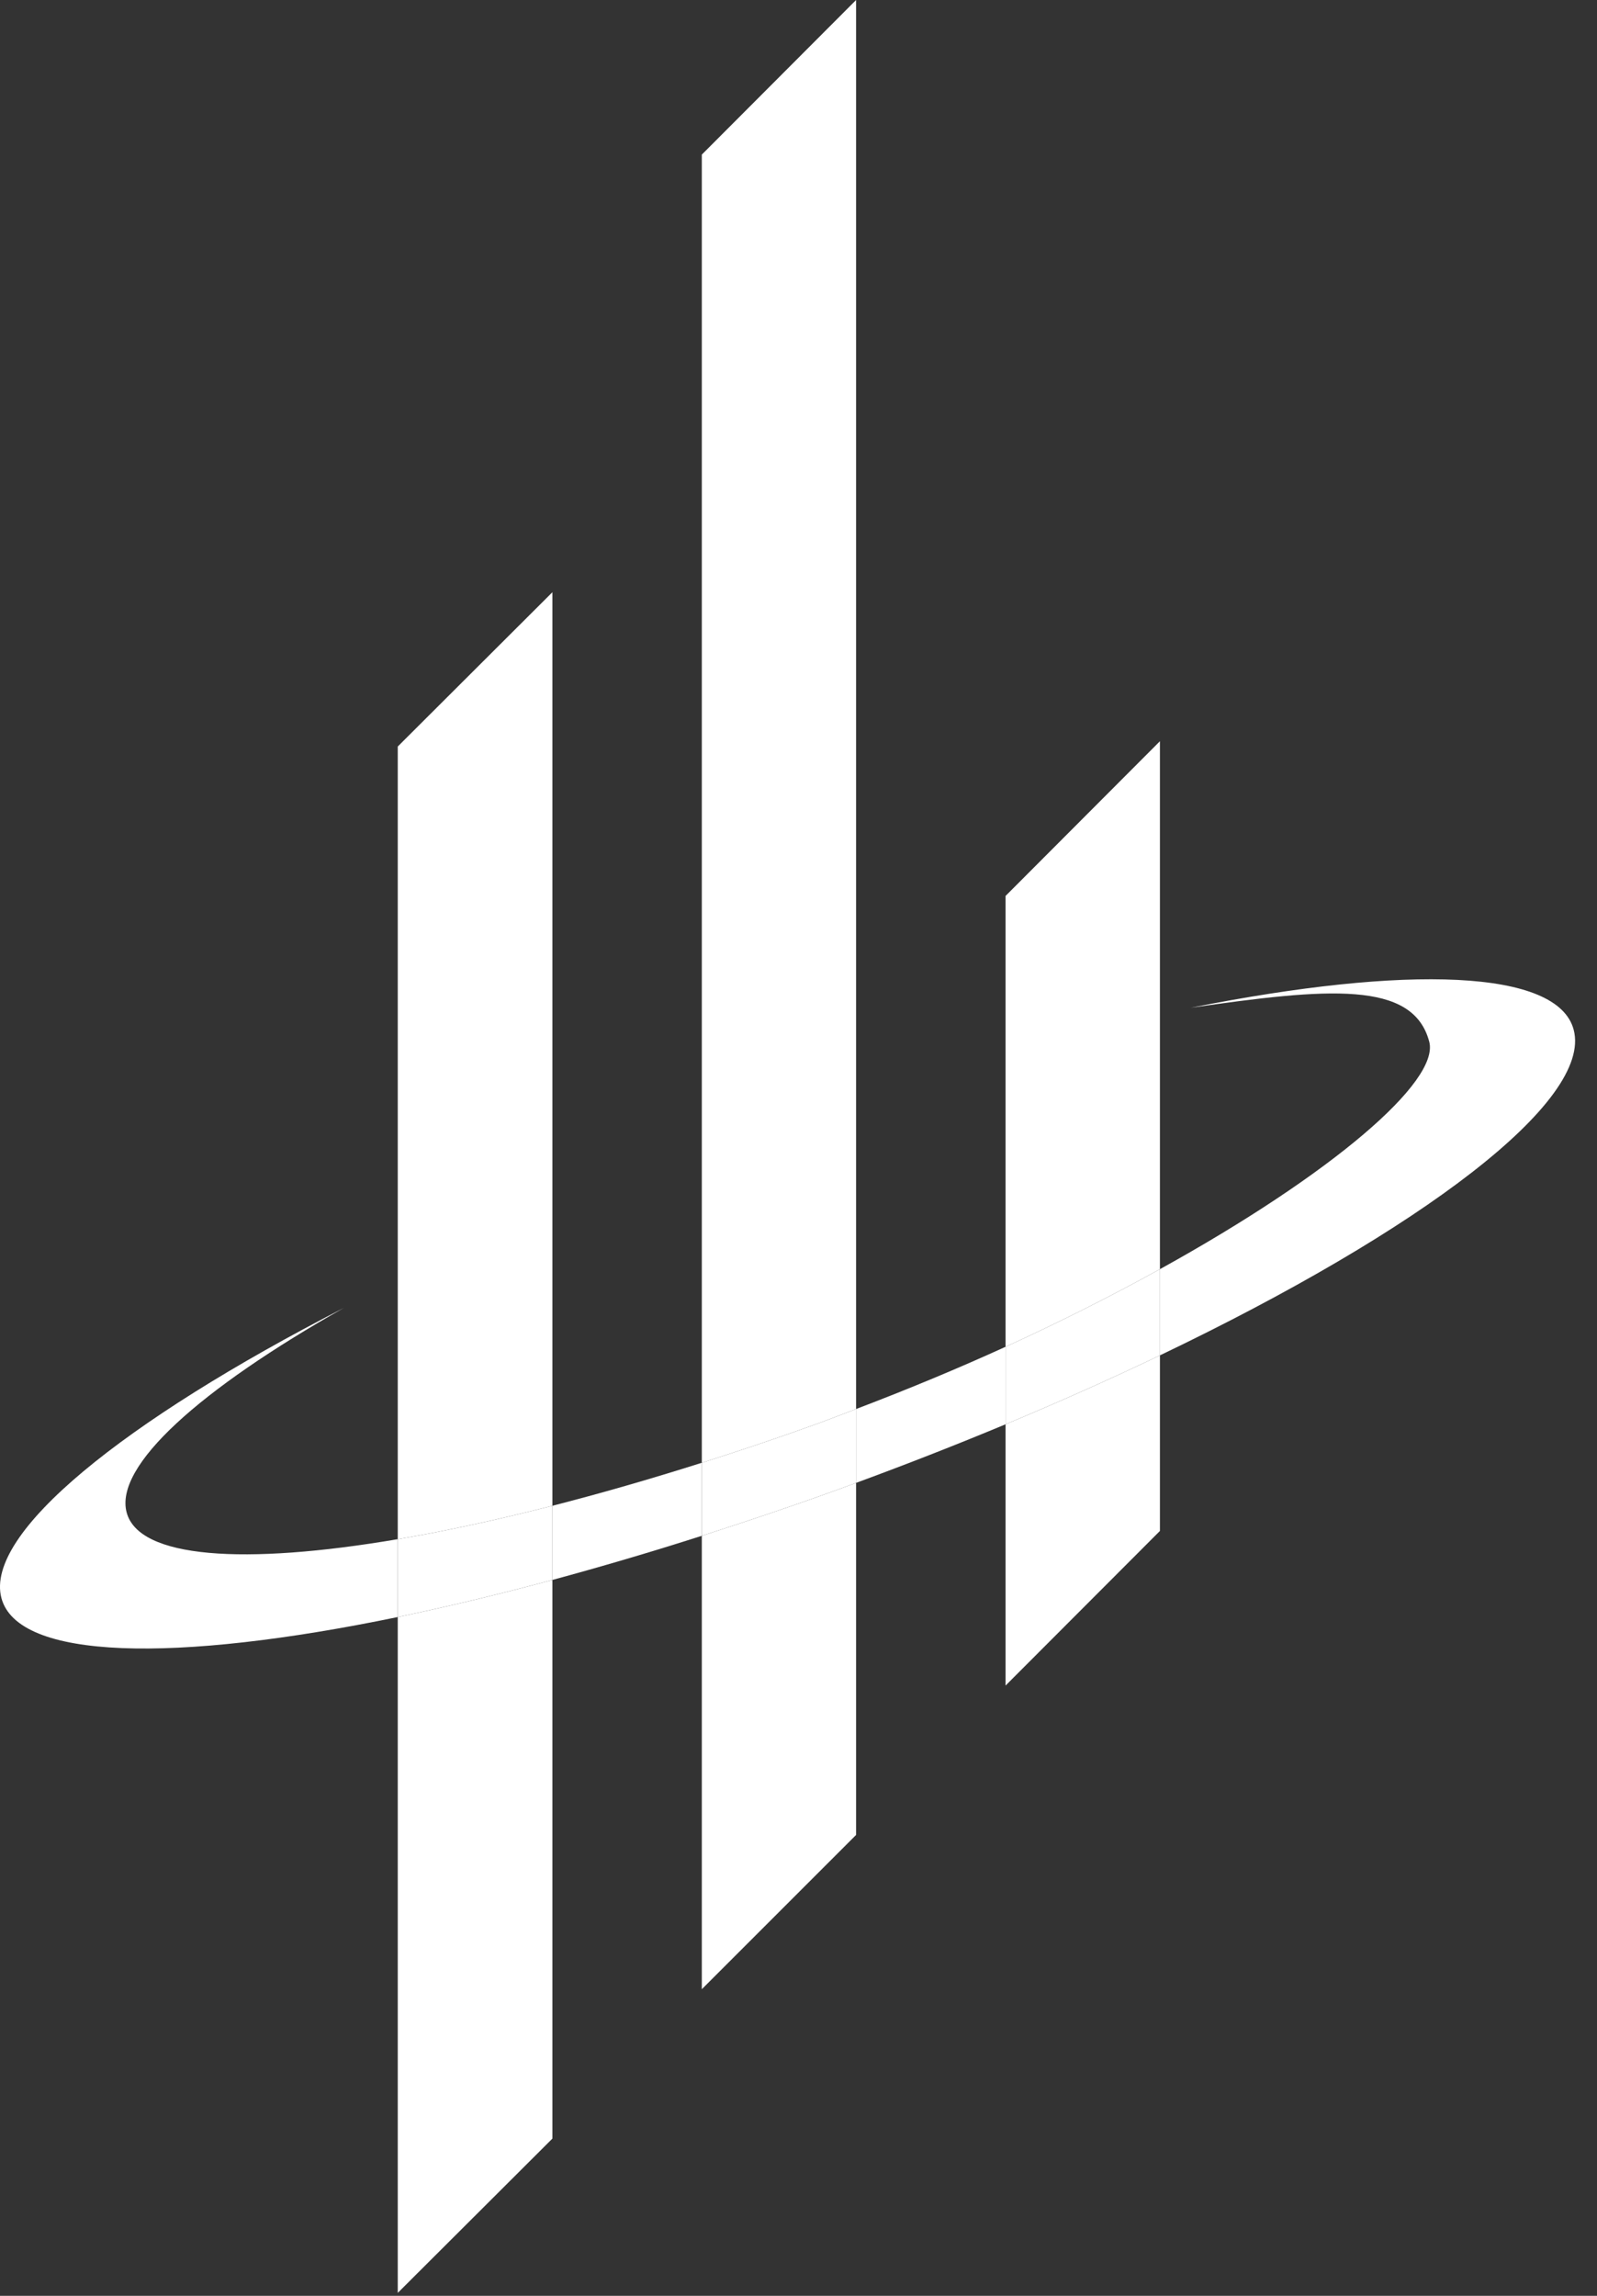 <?xml version="1.0" encoding="UTF-8"?>
<svg width="64px" height="92px" viewBox="0 0 64 92" version="1.1" xmlns="http://www.w3.org/2000/svg" xmlns:xlink="http://www.w3.org/1999/xlink">
    <rect x="0" y="0" width="64" height="92" fill="#333333" stroke="none"/>
    <!-- Generator: Sketch 44.1 (41455) - http://www.bohemiancoding.com/sketch -->
    <title>Page 1</title>
    <desc>Created with Sketch.</desc>
    <defs></defs>
    <g id="Page-1" stroke="none" stroke-width="1" fill="none" fill-rule="evenodd">
        <g id="Sky" transform="translate(-227, -20)" fill="#FFFFFF">
            <g id="Page-1" transform="translate(227, 20)">
                <path d="M15.94,91.882 L22.137,85.699 L22.137,63.312 C19.966,63.897 17.887,64.395 15.94,64.799 L15.94,91.882 Z" id="Fill-1"></path>
                <path d="M22.137,23.733 L15.94,29.915 L15.94,61.679 C17.834,61.358 19.919,60.907 22.137,60.34 L22.137,23.733 Z" id="Fill-2"></path>
                <path d="M34.308,56.463 L34.308,0 L28.125,6.196 L28.125,58.617 C29.625,58.141 31.158,57.627 32.719,57.064 C33.259,56.868 33.781,56.663 34.308,56.463 Z" id="Fill-3"></path>
                <path d="M28.125,61.543 L28.125,79.713 L34.308,73.53 L34.308,59.422 C34.014,59.53 33.722,59.641 33.425,59.746 C31.625,60.397 29.859,60.987 28.125,61.543 Z" id="Fill-4"></path>
                <path d="M40.298,67.545 L46.484,61.349 L46.484,54.313 C44.537,55.244 42.468,56.169 40.298,57.075 L40.298,67.545 Z" id="Fill-5"></path>
                <path d="M46.484,29.703 L40.298,35.903 L40.298,53.969 C42.531,52.949 44.598,51.901 46.484,50.859 L46.484,29.703 Z" id="Fill-6"></path>
                <path d="M5.074,60.604 C4.582,58.736 8.011,55.672 13.777,52.412 C4.918,56.966 -0.619,61.447 0.055,64.032 C0.708,66.524 6.99,66.648 15.94,64.799 L15.94,61.679 C9.762,62.728 5.561,62.448 5.074,60.604 Z" id="Fill-7"></path>
                <path d="M22.137,60.34 L22.137,63.312 C24.067,62.789 26.065,62.203 28.125,61.543 L28.125,58.617 C26.051,59.274 24.044,59.852 22.137,60.34 Z" id="Fill-8"></path>
                <path d="M63.067,41.27 C62.433,38.838 56.391,38.657 47.72,40.384 C53.186,39.597 56.631,39.274 57.278,41.748 C57.691,43.34 53.397,47.037 46.484,50.859 L46.484,54.313 C56.975,49.29 63.814,44.125 63.067,41.27 Z" id="Fill-9"></path>
                <path d="M34.308,56.463 L34.308,59.422 C36.372,58.663 38.373,57.877 40.298,57.075 L40.298,53.969 C38.405,54.833 36.396,55.668 34.308,56.463 Z" id="Fill-10"></path>
                <path d="M15.94,61.679 L15.94,64.799 C17.887,64.395 19.966,63.897 22.137,63.312 L22.137,60.34 C19.919,60.907 17.834,61.358 15.94,61.679 Z" id="Fill-11"></path>
                <path d="M32.719,57.064 C31.158,57.627 29.625,58.141 28.125,58.617 L28.125,61.543 C29.859,60.987 31.625,60.397 33.425,59.746 C33.722,59.641 34.014,59.53 34.308,59.422 L34.308,56.463 C33.781,56.663 33.259,56.868 32.719,57.064 Z" id="Fill-12"></path>
                <path d="M40.298,53.969 L40.298,57.075 C42.468,56.169 44.537,55.244 46.484,54.313 L46.484,50.859 C44.598,51.901 42.531,52.949 40.298,53.969 Z" id="Fill-13"></path>
            </g>
        </g>
    </g>
</svg>